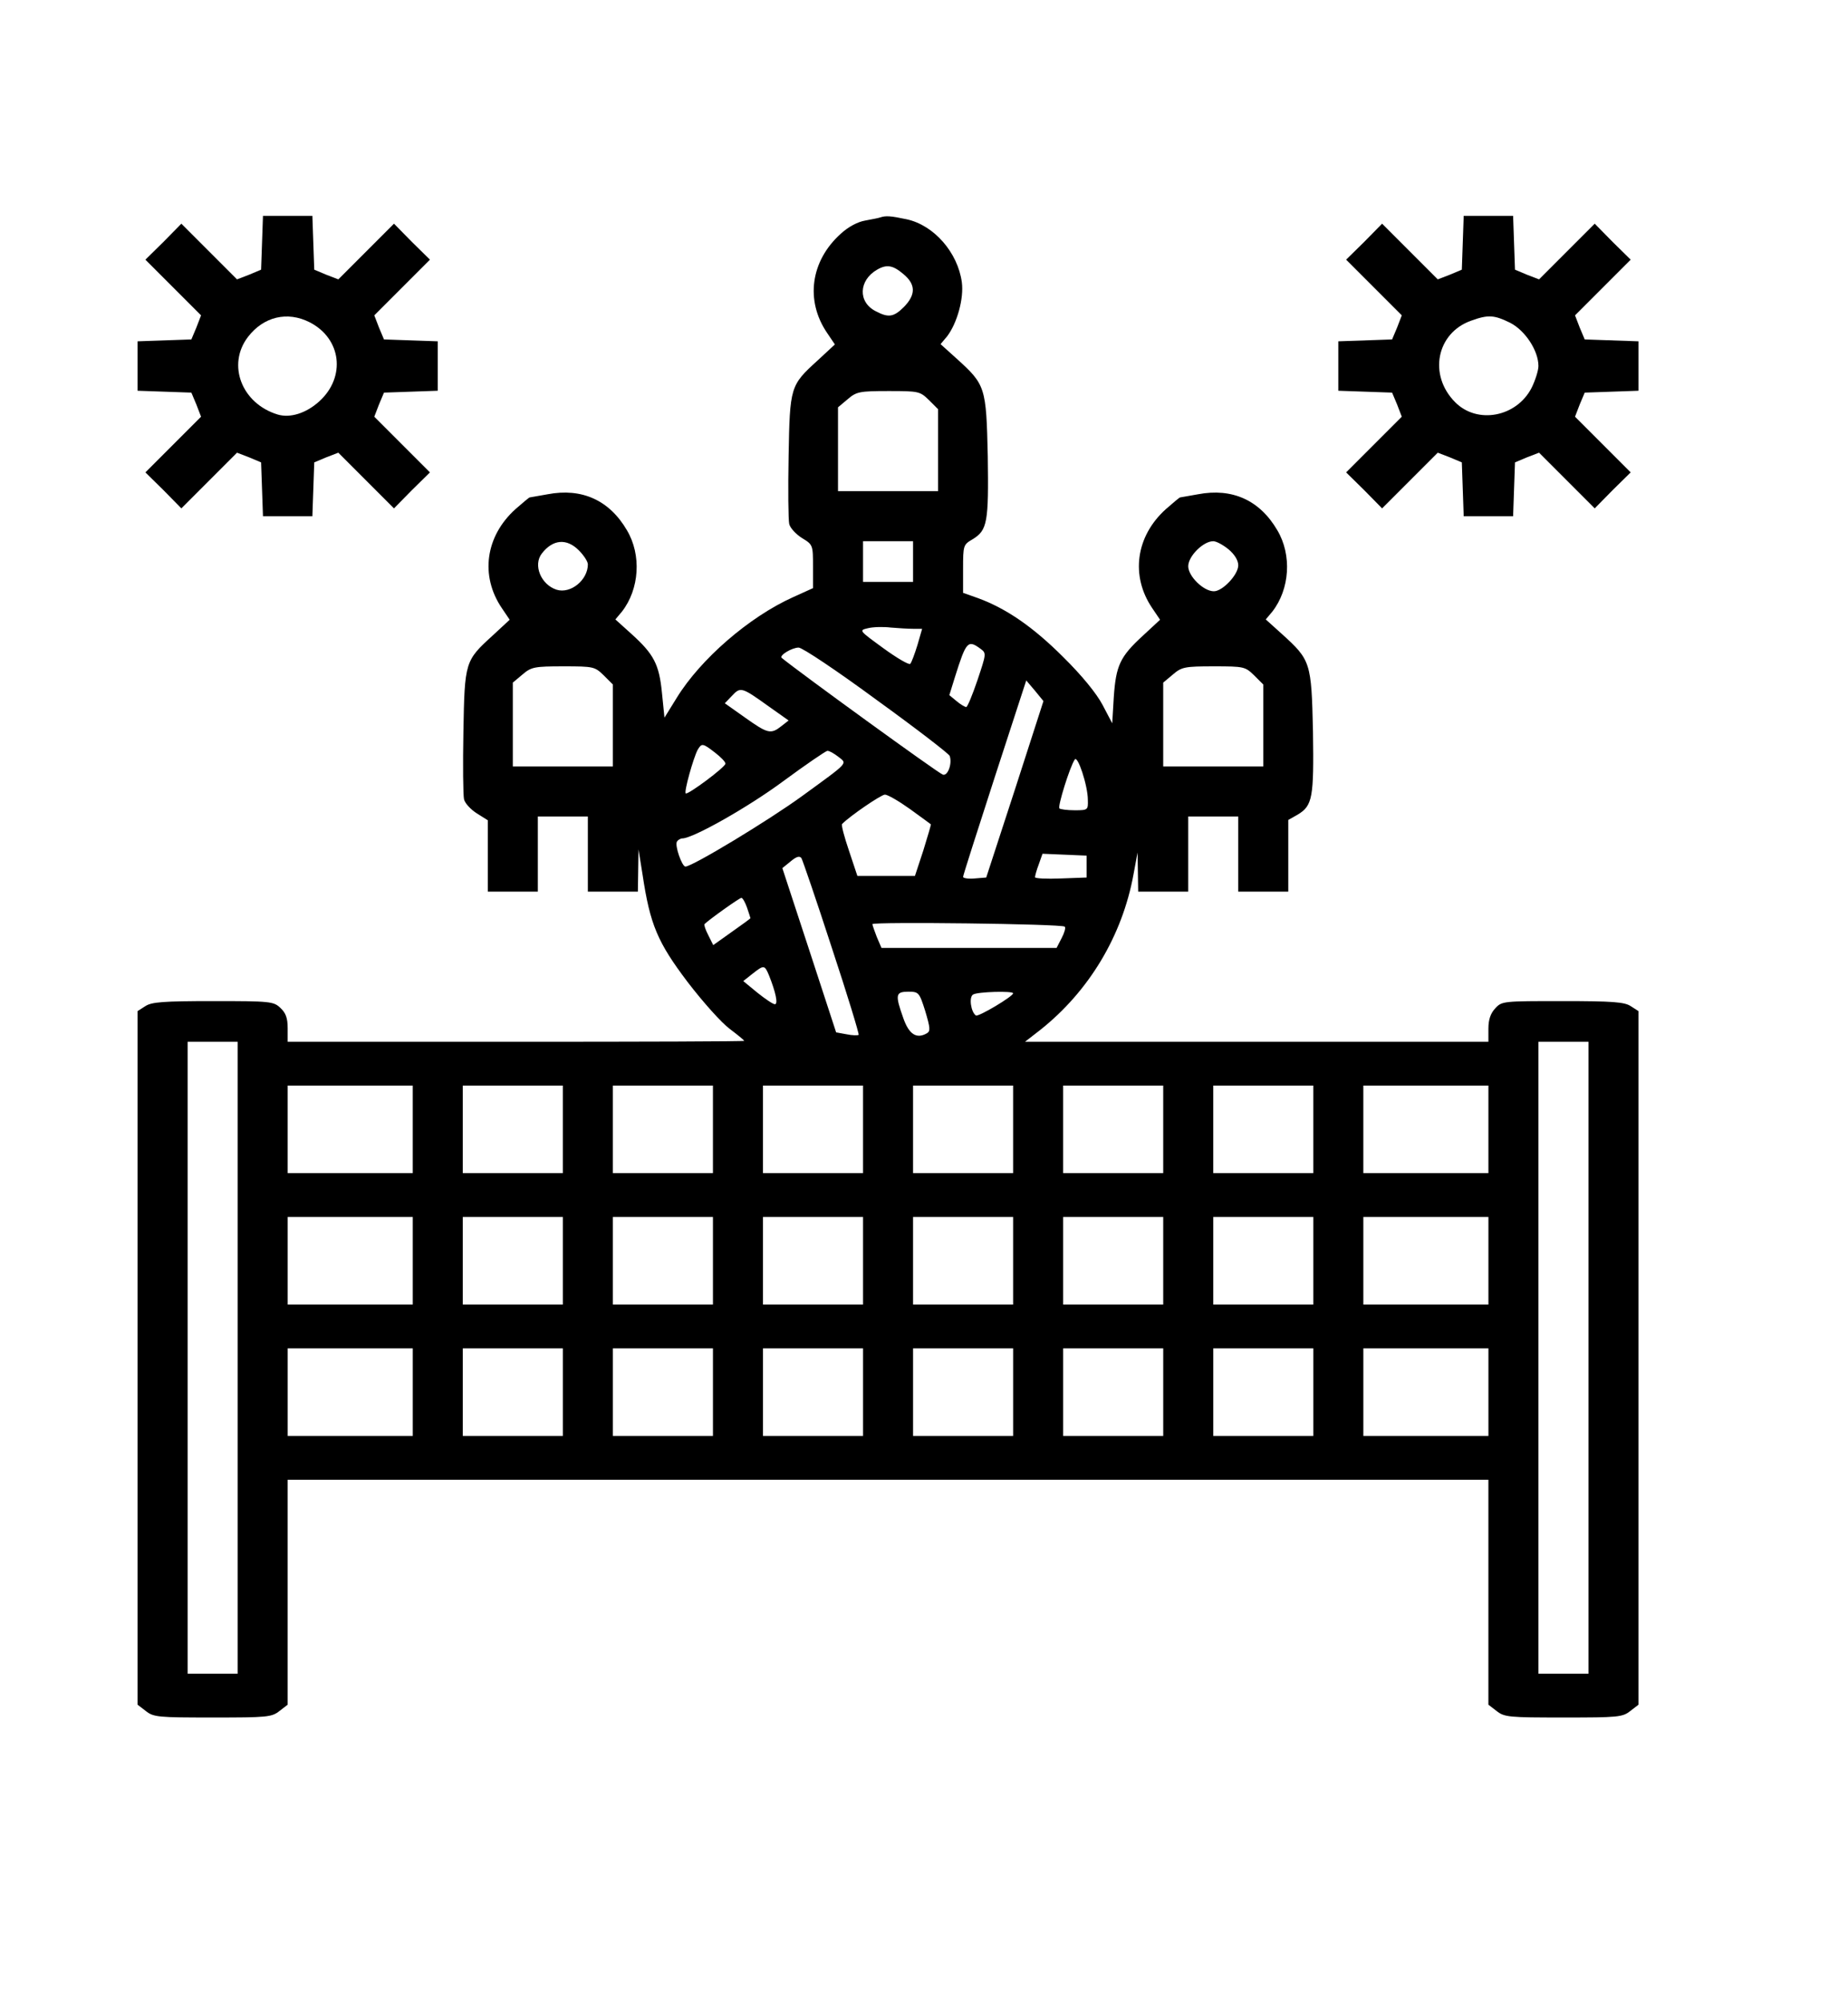 <?xml version="1.0" standalone="no"?>
<!DOCTYPE svg PUBLIC "-//W3C//DTD SVG 20010904//EN"
 "http://www.w3.org/TR/2001/REC-SVG-20010904/DTD/svg10.dtd">
<svg version="1.0" xmlns="http://www.w3.org/2000/svg"
 width="591pt" height="640pt" viewBox="0 0 591 640"
 preserveAspectRatio="xMidYMid meet">

<g transform="translate(0,640) scale(0.1,-0.1)"
fill="#000000" stroke="none">
<path d="M838 5624 l-3 -86 -38 -16 -39 -15 -89 89 -89 89 -57 -58 -58 -57 89
-89 89 -89 -15 -39 -16 -38 -86 -3 -86 -3 0 -79 0 -79 86 -3 86 -3 16 -38 15
-39 -89 -89 -89 -89 58 -57 57 -58 89 89 89 89 39 -15 38 -16 3 -86 3 -86 79
0 79 0 3 86 3 86 38 16 39 15 89 -89 89 -89 57 58 58 57 -89 89 -89 89 15 39
16 38 86 3 86 3 0 79 0 79 -86 3 -86 3 -16 38 -15 39 89 89 89 89 -58 57 -57
58 -89 -89 -89 -89 -39 15 -38 16 -3 86 -3 86 -79 0 -79 0 -3 -86z m152 -254
c102 -52 117 -175 31 -253 -42 -38 -93 -54 -133 -42 -115 35 -163 159 -95 248
50 65 126 83 197 47z"/>
<path d="M2815 5705 c-5 -2 -27 -6 -48 -10 -24 -4 -54 -20 -78 -42 -97 -87
-114 -214 -44 -317 l25 -37 -55 -51 c-88 -80 -89 -84 -93 -306 -2 -106 -1
-204 2 -217 3 -13 22 -33 41 -45 35 -21 35 -23 35 -91 l0 -69 -64 -29 c-140
-63 -296 -198 -372 -322 l-39 -63 -8 79 c-9 92 -26 124 -98 189 l-51 46 21 25
c56 72 63 181 16 260 -56 96 -144 136 -254 115 -30 -5 -55 -10 -57 -10 -2 0
-22 -17 -45 -37 -97 -87 -114 -214 -44 -317 l25 -37 -55 -51 c-88 -80 -89 -84
-93 -306 -2 -106 -1 -204 2 -217 3 -13 22 -33 41 -45 l35 -22 0 -114 0 -114
80 0 80 0 0 120 0 120 80 0 80 0 0 -120 0 -120 80 0 80 0 1 68 1 67 13 -81
c24 -160 48 -216 144 -343 49 -64 109 -131 135 -150 25 -19 46 -36 46 -38 0
-2 -328 -3 -730 -3 l-730 0 0 43 c0 33 -6 49 -23 65 -22 21 -32 22 -215 22
-161 0 -197 -3 -217 -16 l-25 -16 0 -1108 0 -1109 26 -20 c25 -20 40 -21 214
-21 174 0 189 1 214 21 l26 20 0 360 0 359 1920 0 1920 0 0 -359 0 -360 26
-20 c25 -20 40 -21 214 -21 174 0 189 1 214 21 l26 20 0 1109 0 1108 -25 16
c-20 13 -57 16 -218 16 -189 0 -194 0 -215 -23 -15 -16 -22 -36 -22 -65 l0
-42 -741 0 -741 0 49 38 c155 123 262 300 298 497 l13 70 1 -62 1 -63 80 0 80
0 0 120 0 120 80 0 80 0 0 -120 0 -120 80 0 80 0 0 114 0 115 30 17 c48 29 52
54 49 266 -5 221 -7 228 -100 312 l-51 46 21 25 c56 72 63 181 16 260 -56 96
-144 136 -254 115 -30 -5 -55 -10 -57 -10 -2 0 -22 -17 -45 -37 -97 -87 -114
-214 -44 -317 l25 -37 -55 -51 c-73 -67 -86 -95 -93 -196 l-5 -84 -31 59 c-19
36 -66 94 -126 153 -96 96 -182 155 -272 188 l-48 17 0 77 c0 75 1 77 30 94
48 29 52 54 49 266 -5 221 -7 228 -100 312 l-51 46 21 25 c32 42 54 121 47
173 -13 95 -89 182 -176 201 -52 11 -67 12 -85 6z m74 -181 c40 -33 40 -66 2
-105 -33 -33 -50 -35 -90 -14 -58 29 -55 99 4 133 31 18 51 14 84 -14z m82
-403 l29 -29 0 -131 0 -131 -160 0 -160 0 0 134 0 134 31 26 c28 24 38 26 131
26 97 0 100 -1 129 -29z m-1120 -480 c16 -16 29 -36 29 -45 0 -50 -55 -95
-100 -81 -50 16 -76 79 -47 116 35 45 79 49 118 10z m1069 -36 l0 -65 -80 0
-80 0 0 65 0 65 80 0 80 0 0 -65z m1009 39 c19 -16 31 -35 31 -51 0 -30 -50
-83 -78 -83 -33 0 -82 48 -82 80 0 32 48 80 80 80 10 0 32 -12 49 -26z m-1008
-254 l28 0 -15 -52 c-9 -29 -19 -56 -23 -60 -4 -4 -42 18 -86 50 -78 57 -79
57 -49 64 16 4 49 5 73 2 24 -2 56 -4 72 -4z m215 -64 c19 -14 18 -16 -10
-100 -16 -47 -32 -86 -36 -86 -4 0 -18 8 -31 19 l-23 19 18 58 c36 114 41 120
82 90z m-333 -163 c126 -91 231 -172 234 -179 9 -24 -6 -66 -22 -60 -18 7
-459 327 -515 373 -9 8 33 33 54 33 12 0 124 -75 249 -167z m-872 78 l29 -29
0 -131 0 -131 -160 0 -160 0 0 134 0 134 31 26 c28 24 38 26 131 26 97 0 100
-1 129 -29z m2080 0 l29 -29 0 -131 0 -131 -160 0 -160 0 0 134 0 134 31 26
c28 24 38 26 131 26 97 0 100 -1 129 -29z m-765 -364 l-92 -282 -37 -3 c-20
-2 -37 1 -37 5 0 5 46 148 101 318 l101 310 28 -33 27 -33 -91 -282z m-789
266 l65 -46 -23 -18 c-34 -27 -44 -24 -116 27 l-65 46 23 24 c27 29 31 28 116
-33z m-170 -149 c18 -14 33 -29 33 -35 0 -11 -121 -101 -127 -95 -6 5 24 112
38 139 13 22 16 22 56 -9z m394 -13 c29 -23 36 -15 -115 -125 -107 -78 -352
-226 -374 -226 -11 0 -35 68 -27 80 3 5 11 10 17 10 34 0 211 100 323 183 72
53 135 96 141 97 7 0 22 -9 35 -19z m798 -138 c1 -32 0 -33 -42 -33 -24 0 -46
3 -49 6 -6 6 33 132 49 156 9 16 42 -83 42 -129z m-569 -29 c36 -26 66 -48 67
-49 1 0 -10 -38 -24 -83 l-27 -82 -92 0 -92 0 -27 81 c-15 44 -25 82 -22 85
24 25 125 94 137 94 9 0 45 -21 80 -46z m-250 -443 c50 -151 88 -276 86 -279
-3 -2 -20 -2 -39 2 l-33 6 -86 263 -86 262 27 22 c18 15 28 18 34 10 4 -7 48
-135 97 -286z m815 259 l0 -35 -82 -3 c-46 -2 -83 0 -83 4 0 4 5 23 12 41 l12
34 71 -3 70 -3 0 -35z m-1086 -131 c6 -18 11 -33 11 -34 0 -1 -27 -21 -60 -44
l-59 -42 -16 32 c-9 17 -14 33 -12 35 15 15 112 84 118 84 4 0 12 -14 18 -31z
m1016 -61 c4 -3 -1 -20 -10 -37 l-16 -31 -280 0 -280 0 -15 35 c-7 19 -14 37
-14 41 0 8 606 1 615 -8z m-946 -155 c22 -55 30 -93 19 -93 -6 0 -31 17 -56
37 l-45 37 29 23 c37 29 39 29 53 -4z m500 -115 c16 -54 17 -64 5 -71 -33 -19
-57 -3 -75 48 -27 76 -25 85 16 85 33 0 35 -2 54 -62z m281 57 c0 -10 -111
-76 -119 -71 -16 11 -23 59 -9 67 14 9 128 12 128 4z m-2480 -1165 l0 -1010
-80 0 -80 0 0 1010 0 1010 80 0 80 0 0 -1010z m4320 0 l0 -1010 -80 0 -80 0 0
1010 0 1010 80 0 80 0 0 -1010z m-3760 730 l0 -140 -200 0 -200 0 0 140 0 140
200 0 200 0 0 -140z m480 0 l0 -140 -160 0 -160 0 0 140 0 140 160 0 160 0 0
-140z m480 0 l0 -140 -160 0 -160 0 0 140 0 140 160 0 160 0 0 -140z m480 0
l0 -140 -160 0 -160 0 0 140 0 140 160 0 160 0 0 -140z m480 0 l0 -140 -160 0
-160 0 0 140 0 140 160 0 160 0 0 -140z m480 0 l0 -140 -160 0 -160 0 0 140 0
140 160 0 160 0 0 -140z m480 0 l0 -140 -160 0 -160 0 0 140 0 140 160 0 160
0 0 -140z m560 0 l0 -140 -200 0 -200 0 0 140 0 140 200 0 200 0 0 -140z
m-3440 -420 l0 -140 -200 0 -200 0 0 140 0 140 200 0 200 0 0 -140z m480 0 l0
-140 -160 0 -160 0 0 140 0 140 160 0 160 0 0 -140z m480 0 l0 -140 -160 0
-160 0 0 140 0 140 160 0 160 0 0 -140z m480 0 l0 -140 -160 0 -160 0 0 140 0
140 160 0 160 0 0 -140z m480 0 l0 -140 -160 0 -160 0 0 140 0 140 160 0 160
0 0 -140z m480 0 l0 -140 -160 0 -160 0 0 140 0 140 160 0 160 0 0 -140z m480
0 l0 -140 -160 0 -160 0 0 140 0 140 160 0 160 0 0 -140z m560 0 l0 -140 -200
0 -200 0 0 140 0 140 200 0 200 0 0 -140z m-3440 -420 l0 -140 -200 0 -200 0
0 140 0 140 200 0 200 0 0 -140z m480 0 l0 -140 -160 0 -160 0 0 140 0 140
160 0 160 0 0 -140z m480 0 l0 -140 -160 0 -160 0 0 140 0 140 160 0 160 0 0
-140z m480 0 l0 -140 -160 0 -160 0 0 140 0 140 160 0 160 0 0 -140z m480 0
l0 -140 -160 0 -160 0 0 140 0 140 160 0 160 0 0 -140z m480 0 l0 -140 -160 0
-160 0 0 140 0 140 160 0 160 0 0 -140z m480 0 l0 -140 -160 0 -160 0 0 140 0
140 160 0 160 0 0 -140z m560 0 l0 -140 -200 0 -200 0 0 140 0 140 200 0 200
0 0 -140z"/>
<path d="M4678 5624 l-3 -86 -38 -16 -39 -15 -89 89 -89 89 -57 -58 -58 -57
89 -89 89 -89 -15 -39 -16 -38 -86 -3 -86 -3 0 -79 0 -79 86 -3 86 -3 16 -38
15 -39 -89 -89 -89 -89 58 -57 57 -58 89 89 89 89 39 -15 38 -16 3 -86 3 -86
79 0 79 0 3 86 3 86 38 16 39 15 89 -89 89 -89 57 58 58 57 -89 89 -89 89 15
39 16 38 86 3 86 3 0 79 0 79 -86 3 -86 3 -16 38 -15 39 89 89 89 89 -58 57
-57 58 -89 -89 -89 -89 -39 15 -38 16 -3 86 -3 86 -79 0 -79 0 -3 -86z m152
-256 c48 -25 90 -89 90 -138 0 -14 -10 -46 -22 -70 -48 -93 -173 -117 -244
-46 -87 87 -60 222 51 261 55 20 74 18 125 -7z"/>
</g>
</svg>
